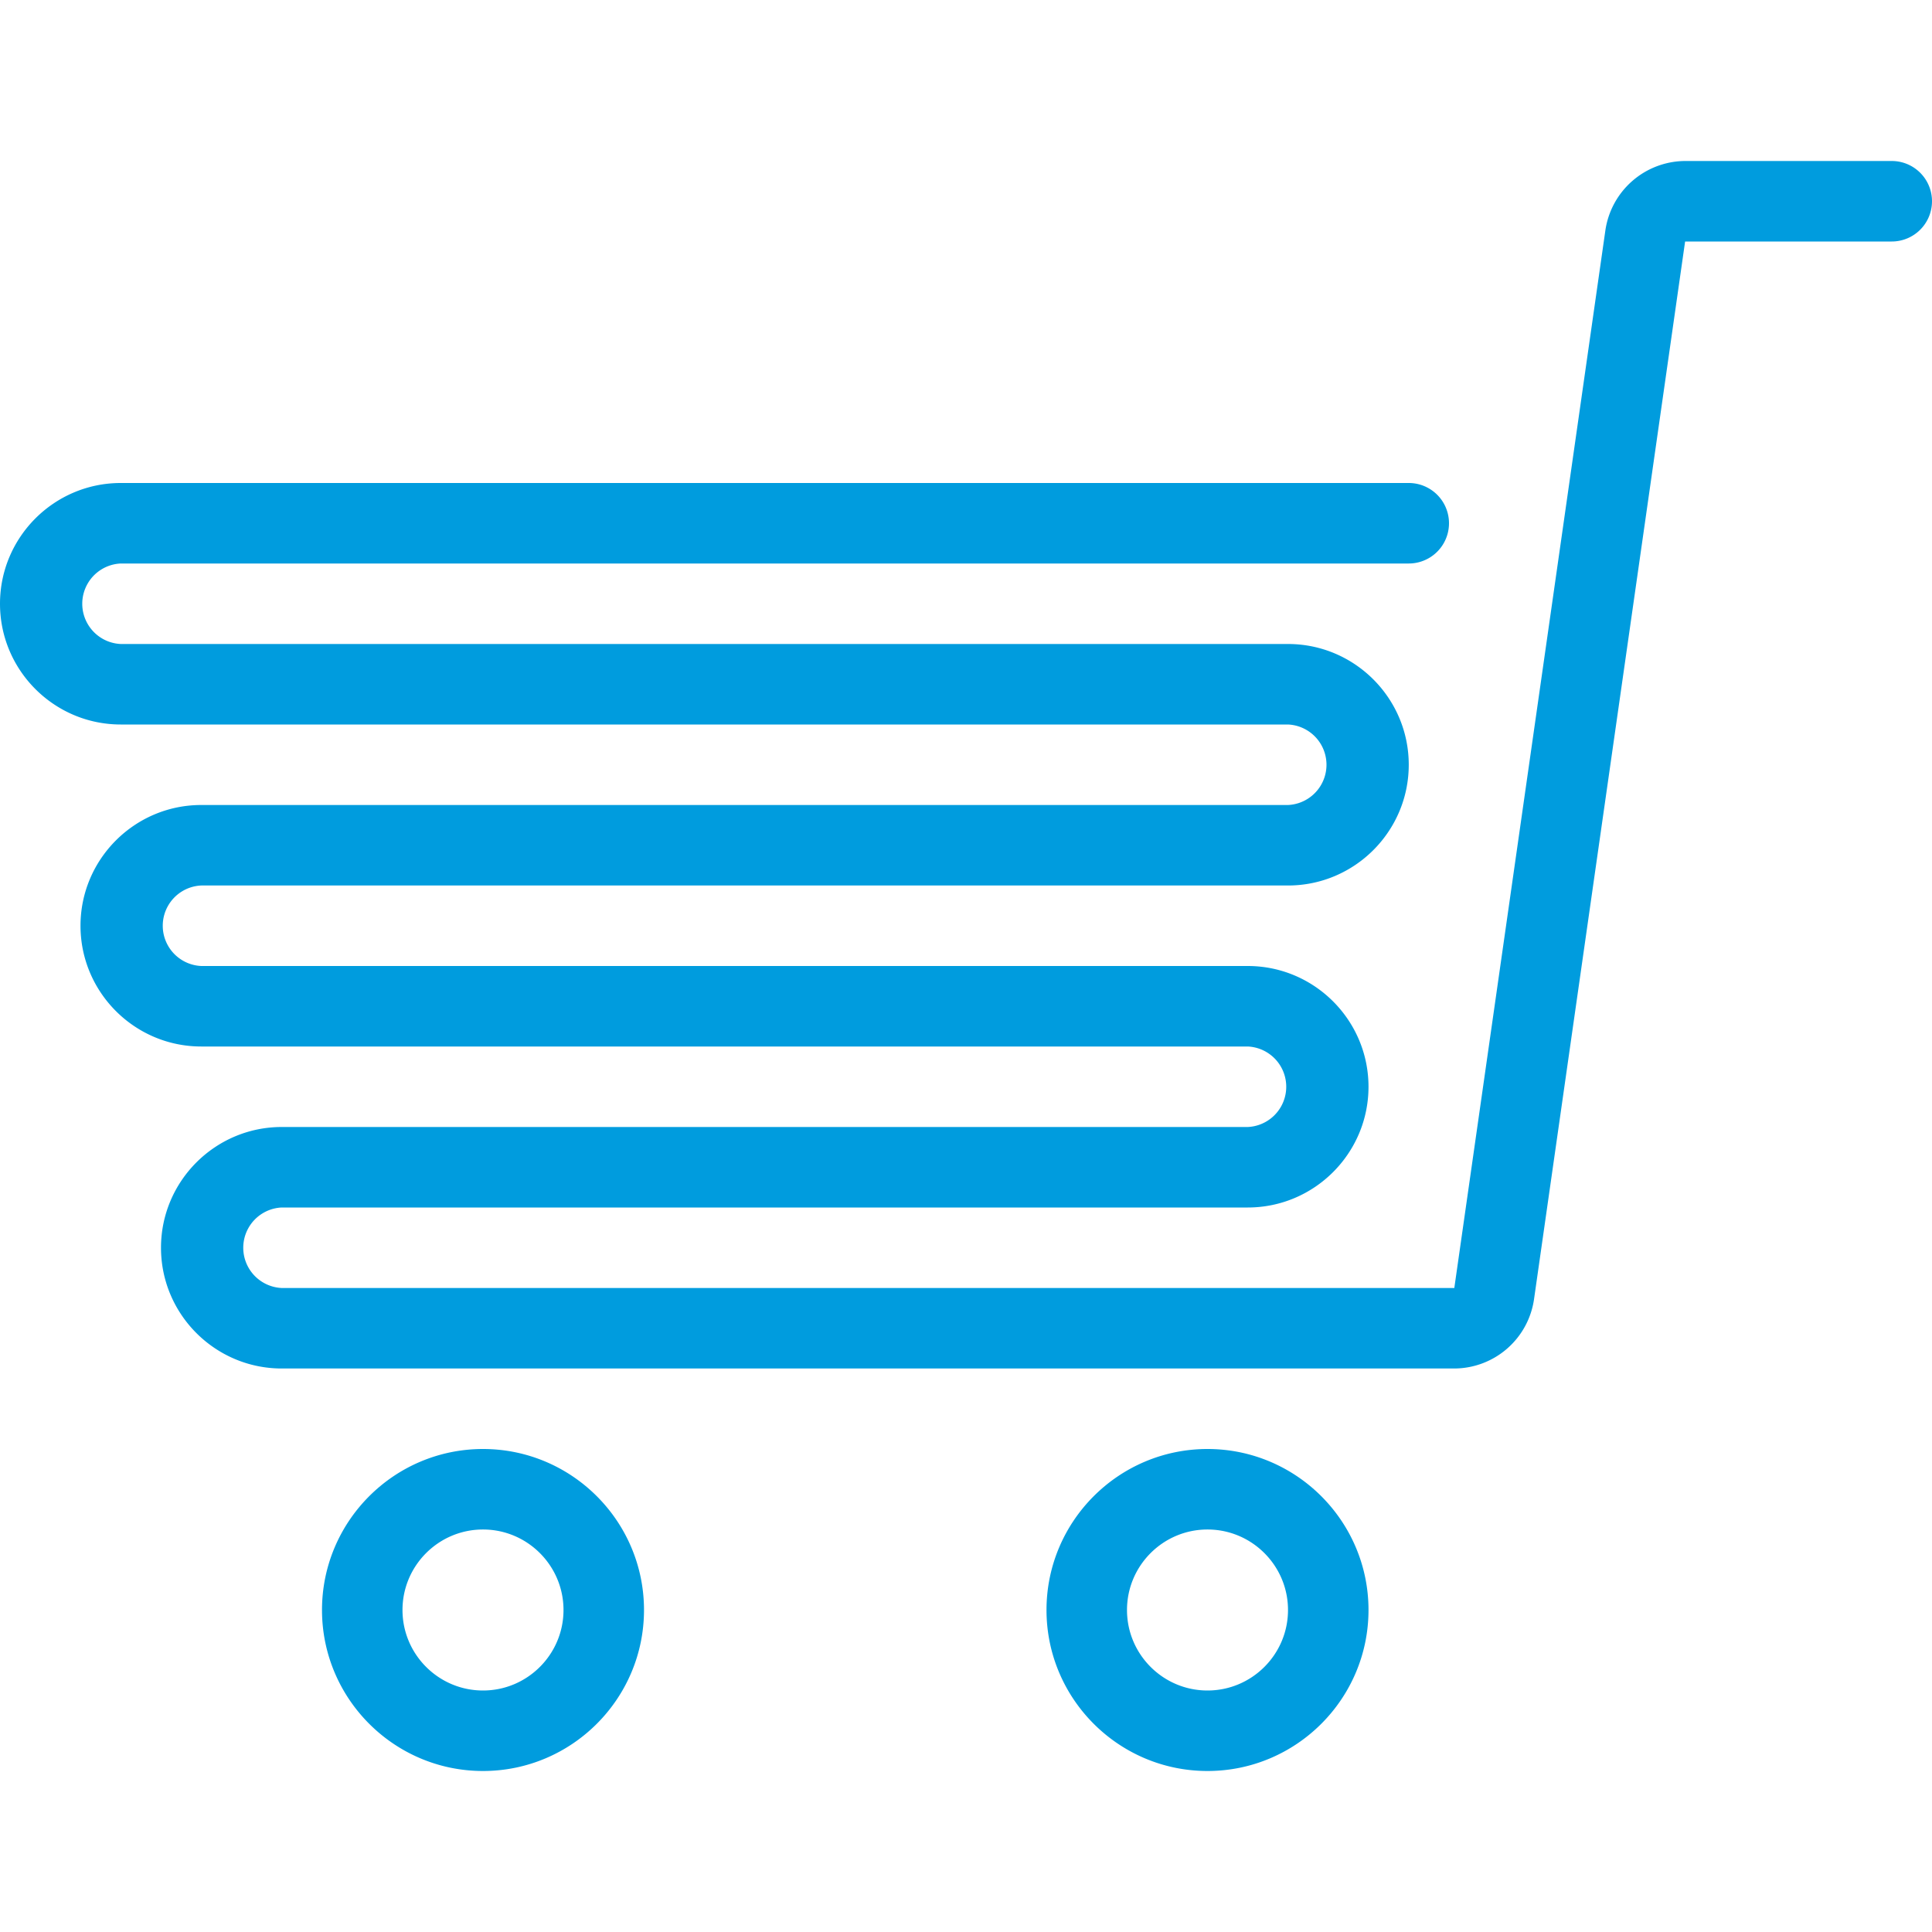 <svg xmlns="http://www.w3.org/2000/svg" width="48" height="48" viewBox="0 0 48 48">
    <path fill="#009CDE" fill-rule="evenodd" d="M32 40c0-1.103-.897-2-2-2s-2 .897-2 2 .897 2 2 2 2-.897 2-2m2 0c0 2.206-1.794 4-4 4s-4-1.794-4-4 1.794-4 4-4 4 1.794 4 4m-20 0c0-1.103-.897-2-2-2s-2 .897-2 2 .897 2 2 2 2-.897 2-2m2 0c0 2.206-1.794 4-4 4s-4-1.794-4-4 1.794-4 4-4 4 1.794 4 4M48 5a1 1 0 0 1-1 1h-5.134l-3.754 26.282A2.008 2.008 0 0 1 36.132 34H7c-1.654 0-3-1.346-3-3s1.346-3 3-3h24a1.001 1.001 0 0 0 0-2H5c-1.654 0-3-1.346-3-3s1.346-3 3-3h27a1.001 1.001 0 0 0 0-2H3c-1.654 0-3-1.346-3-3s1.346-3 3-3h32a1 1 0 1 1 0 2H3a1.001 1.001 0 0 0 0 2h29c1.654 0 3 1.346 3 3s-1.346 3-3 3H5a1.001 1.001 0 0 0 0 2h26c1.654 0 3 1.346 3 3s-1.346 3-3 3H7a1.001 1.001 0 0 0 0 2h29.132l3.754-26.282A2.014 2.014 0 0 1 41.866 4H47a1 1 0 0 1 1 1"/>
</svg>
